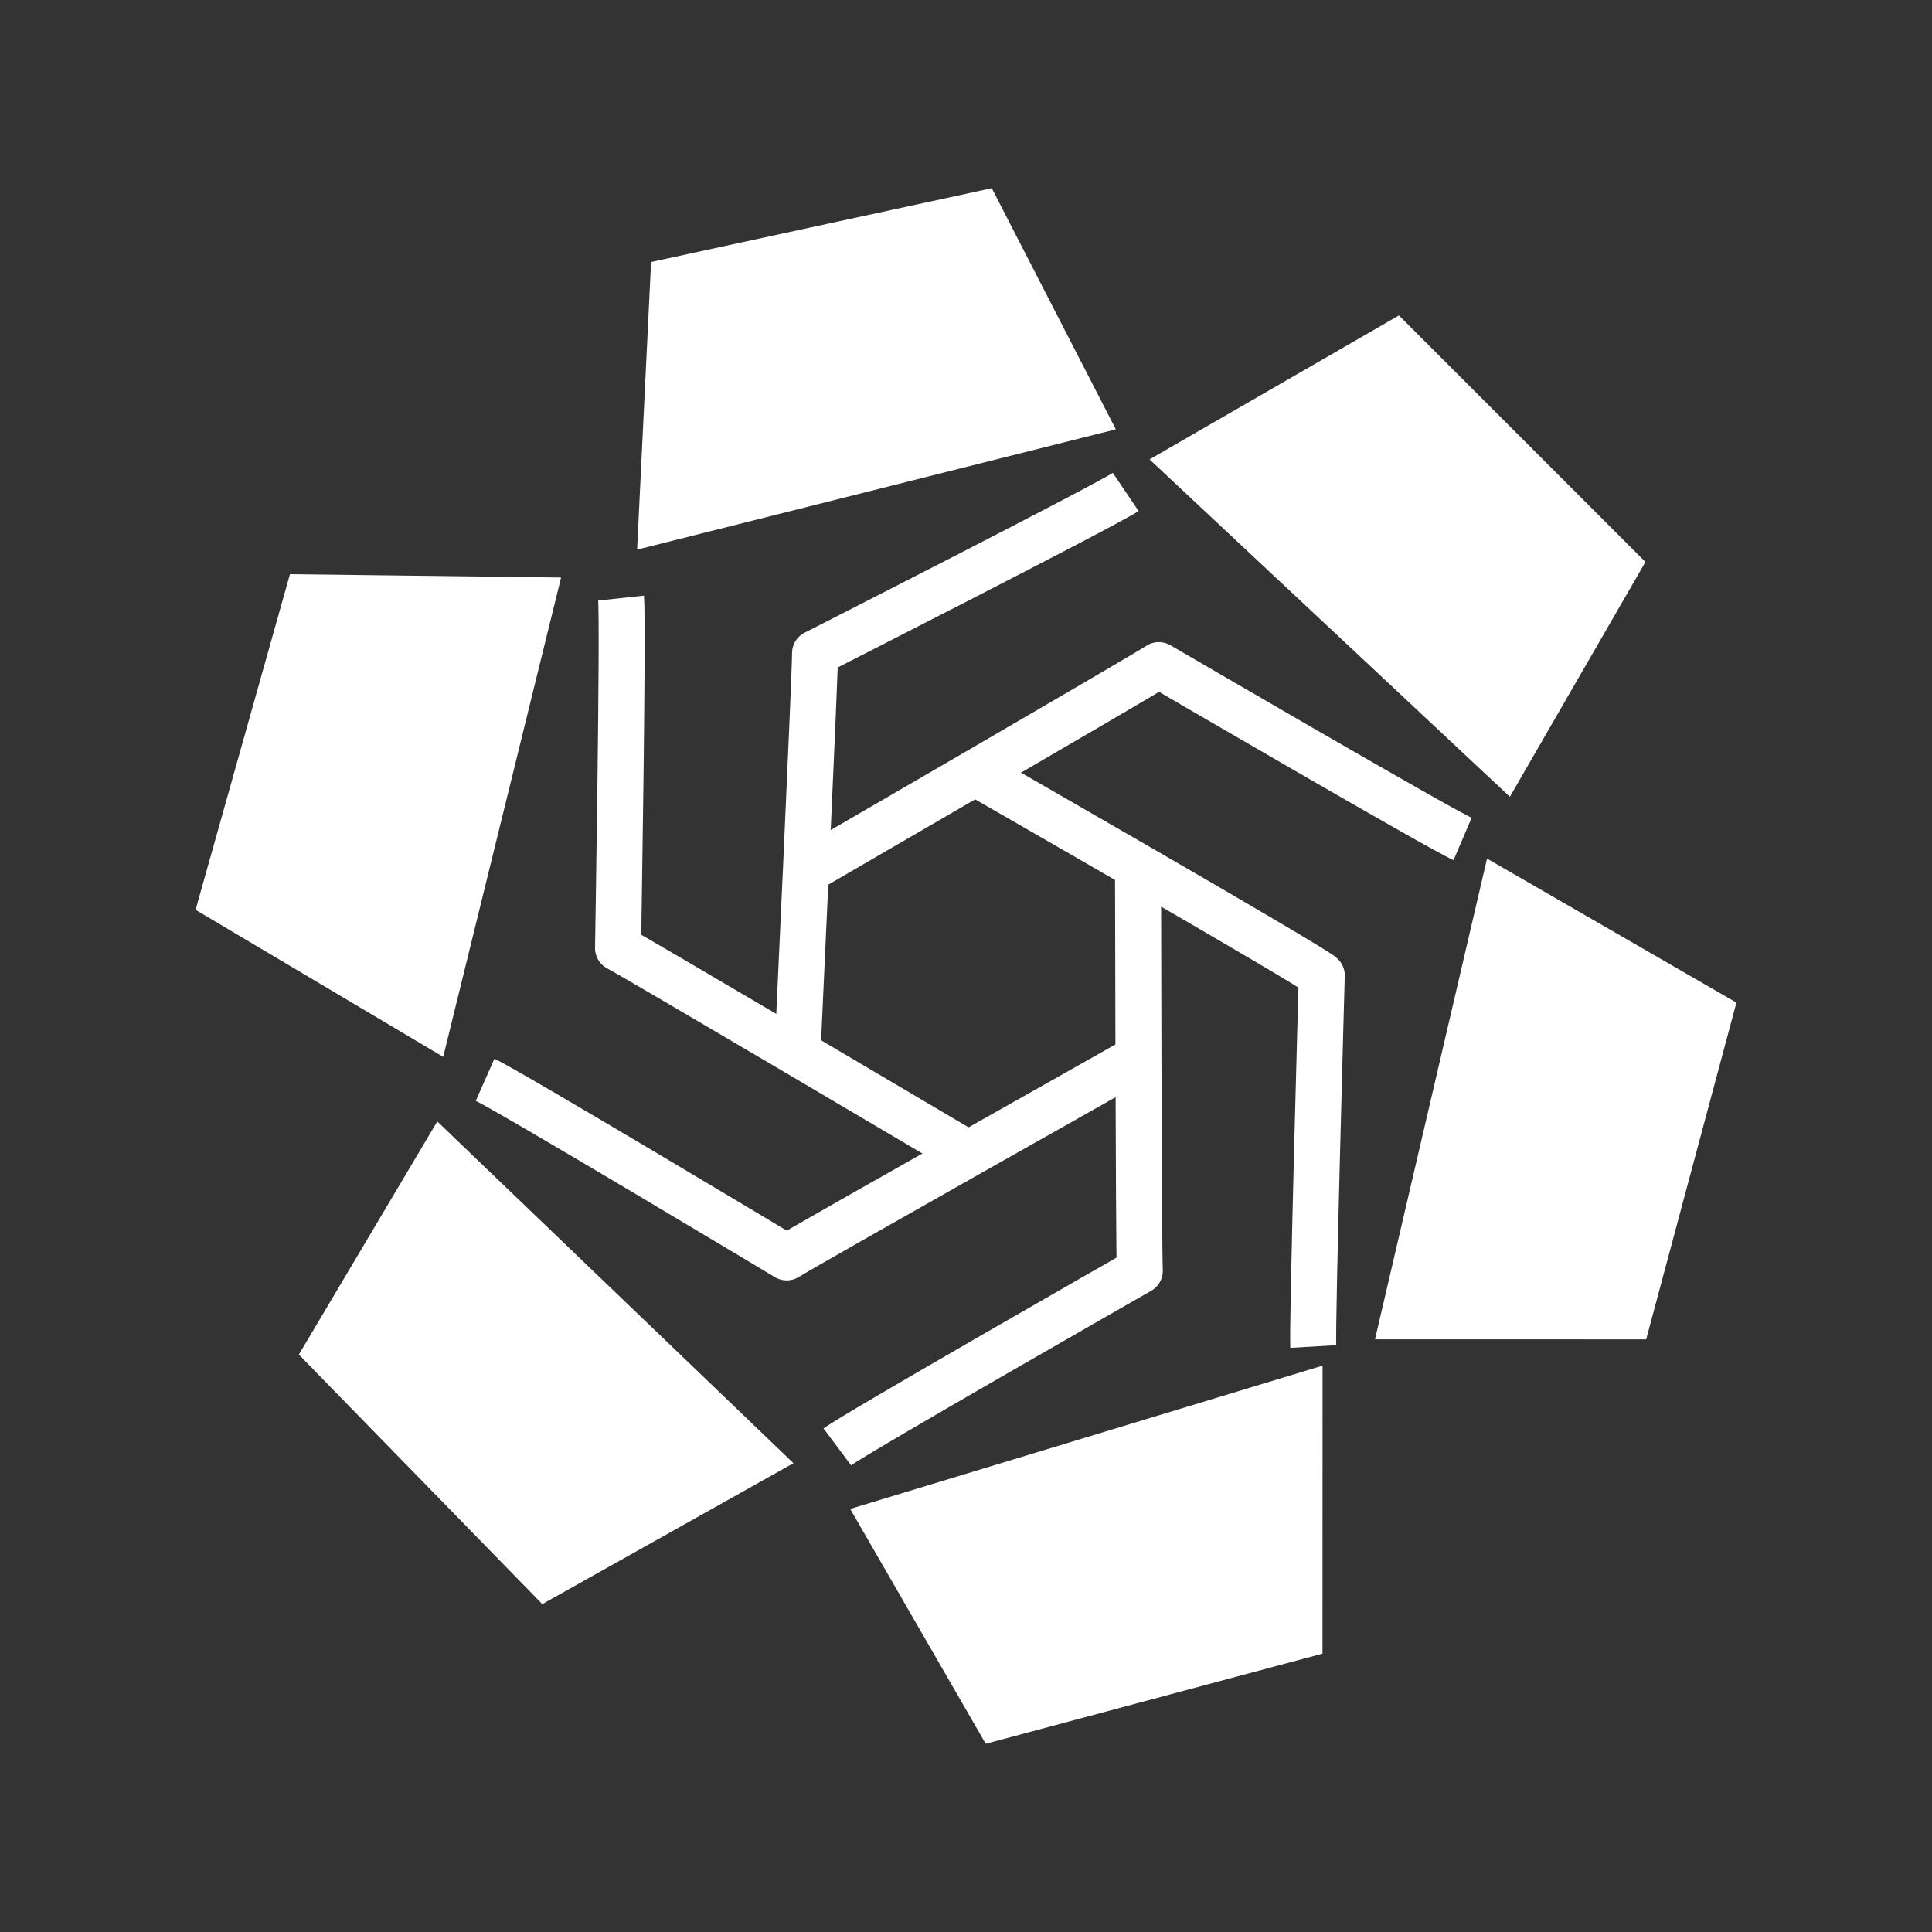 <?xml version="1.0" encoding="UTF-8" standalone="no"?>
<!-- Created with Inkscape (http://www.inkscape.org/) -->

<svg
   width="210mm"
   height="210mm"
   viewBox="0 0 210 210"
   version="1.1"
   id="svg5"
   xml:space="preserve"
   inkscape:version="1.2.2 (b0a8486541, 2022-12-01)"
   sodipodi:docname="logo.svg"
   xmlns:inkscape="http://www.inkscape.org/namespaces/inkscape"
   xmlns:sodipodi="http://sodipodi.sourceforge.net/DTD/sodipodi-0.dtd"
   xmlns="http://www.w3.org/2000/svg"
   xmlns:svg="http://www.w3.org/2000/svg"><rect x="0" y="0" width="210" height="210" fill="#333333" stroke="none"/><sodipodi:namedview
     id="namedview7"
     pagecolor="#505050"
     bordercolor="#ffffff"
     borderopacity="1"
     inkscape:showpageshadow="0"
     inkscape:pageopacity="0"
     inkscape:pagecheckerboard="1"
     inkscape:deskcolor="#505050"
     inkscape:document-units="mm"
     showgrid="false"
     inkscape:lockguides="false"
     inkscape:zoom="1.4074571"
     inkscape:cx="473.19382"
     inkscape:cy="350.98761"
     inkscape:window-width="1872"
     inkscape:window-height="1051"
     inkscape:window-x="0"
     inkscape:window-y="0"
     inkscape:window-maximized="1"
     inkscape:current-layer="svg5" /><defs
     id="defs2" /><g
     inkscape:groupmode="layer"
     id="layer3"
     inkscape:label="Final Logo"
     transform="translate(-3.83,-7.757)"><g
       id="g2423"
       style="display:inline"><path
         style="font-variation-settings:normal;display:inline;opacity:1;vector-effect:none;fill:none;fill-opacity:1;stroke:#ffffff;stroke-width:5;stroke-linecap:butt;stroke-linejoin:round;stroke-miterlimit:0;stroke-dasharray:none;stroke-dashoffset:0;stroke-opacity:1;-inkscape-stroke:none;stop-color:#000000;stop-opacity:1"
         d="M 162.808,98.949 C 160.463,97.946 129.789,80.051 129.789,80.051 127.639,81.441 92.353,101.9 92.353,101.9"
         id="path883"
         sodipodi:nodetypes="ccc" /><path
         style="fill:#ffffff;fill-opacity:1;stroke:#ffffff;stroke-width:0.265px;stroke-linecap:butt;stroke-linejoin:miter;stroke-opacity:1"
         d="M 129.001,57.719 155.866,42.209 182.517,68.86 167.915,94.152 Z"
         id="path2419" /></g><g
       id="g2423-6"
       transform="rotate(-57.218,109.919,113.658)"
       inkscape:transform-center-x="10.875924"
       inkscape:transform-center-y="-32.038838"
       inkscape:label="g2423-6"
       style="display:inline"><path
         style="font-variation-settings:normal;display:inline;opacity:1;vector-effect:none;fill:none;fill-opacity:1;stroke:#ffffff;stroke-width:5;stroke-linecap:butt;stroke-linejoin:round;stroke-miterlimit:0;stroke-dasharray:none;stroke-dashoffset:0;stroke-opacity:1;-inkscape-stroke:none;stop-color:#000000;stop-opacity:1"
         d="M 162.808,98.949 C 160.463,97.946 129.789,80.051 129.789,80.051 127.639,81.441 92.353,101.9 92.353,101.9"
         id="path883-7"
         sodipodi:nodetypes="ccc" /><path
         style="fill:#ffffff;fill-opacity:1;stroke:#ffffff;stroke-width:0.265px;stroke-linecap:butt;stroke-linejoin:miter;stroke-opacity:1"
         d="M 129.001,57.719 155.866,42.209 182.517,68.86 167.915,94.152 Z"
         id="path2419-5" /></g><g
       id="g2423-3"
       transform="rotate(-119.297,109.404,112.641)"
       style="display:inline"><path
         style="font-variation-settings:normal;display:inline;opacity:1;vector-effect:none;fill:none;fill-opacity:1;stroke:#ffffff;stroke-width:5;stroke-linecap:butt;stroke-linejoin:round;stroke-miterlimit:0;stroke-dasharray:none;stroke-dashoffset:0;stroke-opacity:1;-inkscape-stroke:none;stop-color:#000000;stop-opacity:1"
         d="M 162.808,98.949 C 160.463,97.946 129.789,80.051 129.789,80.051 127.639,81.441 92.353,101.9 92.353,101.9"
         id="path883-5"
         sodipodi:nodetypes="ccc" /><path
         style="fill:#ffffff;fill-opacity:1;stroke:#ffffff;stroke-width:0.265px;stroke-linecap:butt;stroke-linejoin:miter;stroke-opacity:1"
         d="M 129.001,57.719 155.866,42.209 182.517,68.86 167.915,94.152 Z"
         id="path2419-6" /></g><g
       id="g2423-3-2"
       transform="rotate(-179.297,109.762,112.365)"
       style="display:inline"><path
         style="font-variation-settings:normal;display:inline;opacity:1;vector-effect:none;fill:none;fill-opacity:1;stroke:#ffffff;stroke-width:5;stroke-linecap:butt;stroke-linejoin:round;stroke-miterlimit:0;stroke-dasharray:none;stroke-dashoffset:0;stroke-opacity:1;-inkscape-stroke:none;stop-color:#000000;stop-opacity:1"
         d="M 162.808,98.949 C 160.463,97.946 129.789,80.051 129.789,80.051 127.639,81.441 92.353,101.9 92.353,101.9"
         id="path883-5-9"
         sodipodi:nodetypes="ccc" /><path
         style="fill:#ffffff;fill-opacity:1;stroke:#ffffff;stroke-width:0.265px;stroke-linecap:butt;stroke-linejoin:miter;stroke-opacity:1"
         d="M 129.001,57.719 155.866,42.209 182.517,68.86 167.915,94.152 Z"
         id="path2419-6-1" /></g><g
       id="g2423-3-2-2"
       transform="rotate(120.013,109.755,112.373)"
       style="display:inline"><path
         style="font-variation-settings:normal;display:inline;opacity:1;vector-effect:none;fill:none;fill-opacity:1;stroke:#ffffff;stroke-width:5;stroke-linecap:butt;stroke-linejoin:round;stroke-miterlimit:0;stroke-dasharray:none;stroke-dashoffset:0;stroke-opacity:1;-inkscape-stroke:none;stop-color:#000000;stop-opacity:1"
         d="M 162.808,98.949 C 160.463,97.946 129.789,80.051 129.789,80.051 127.639,81.441 92.353,101.9 92.353,101.9 M 127.484,59.608 c -2.039,1.341 -35.388,19.375 -35.388,19.375 -0.365,1.263 -0.221,43.741 -0.221,43.741"
         id="path883-5-9-7"
         sodipodi:nodetypes="cccccc" /><path
         style="fill:#ffffff;fill-opacity:1;stroke:#ffffff;stroke-width:0.265px;stroke-linecap:butt;stroke-linejoin:miter;stroke-opacity:1"
         d="M 129.001,57.719 155.866,42.209 182.517,68.86 167.915,94.152 Z"
         id="path2419-6-1-0" /></g><g
       id="g2820"
       transform="rotate(-30.7,130.655,142.551)"><path
         style="fill:#ffffff;fill-opacity:1;stroke:#ffffff;stroke-width:0.265px;stroke-linecap:butt;stroke-linejoin:miter;stroke-opacity:1"
         d="m 181.729,124.887 15.18,27.053 -26.977,26.323 -25.111,-14.912 z"
         id="path2812" /></g></g></svg>
